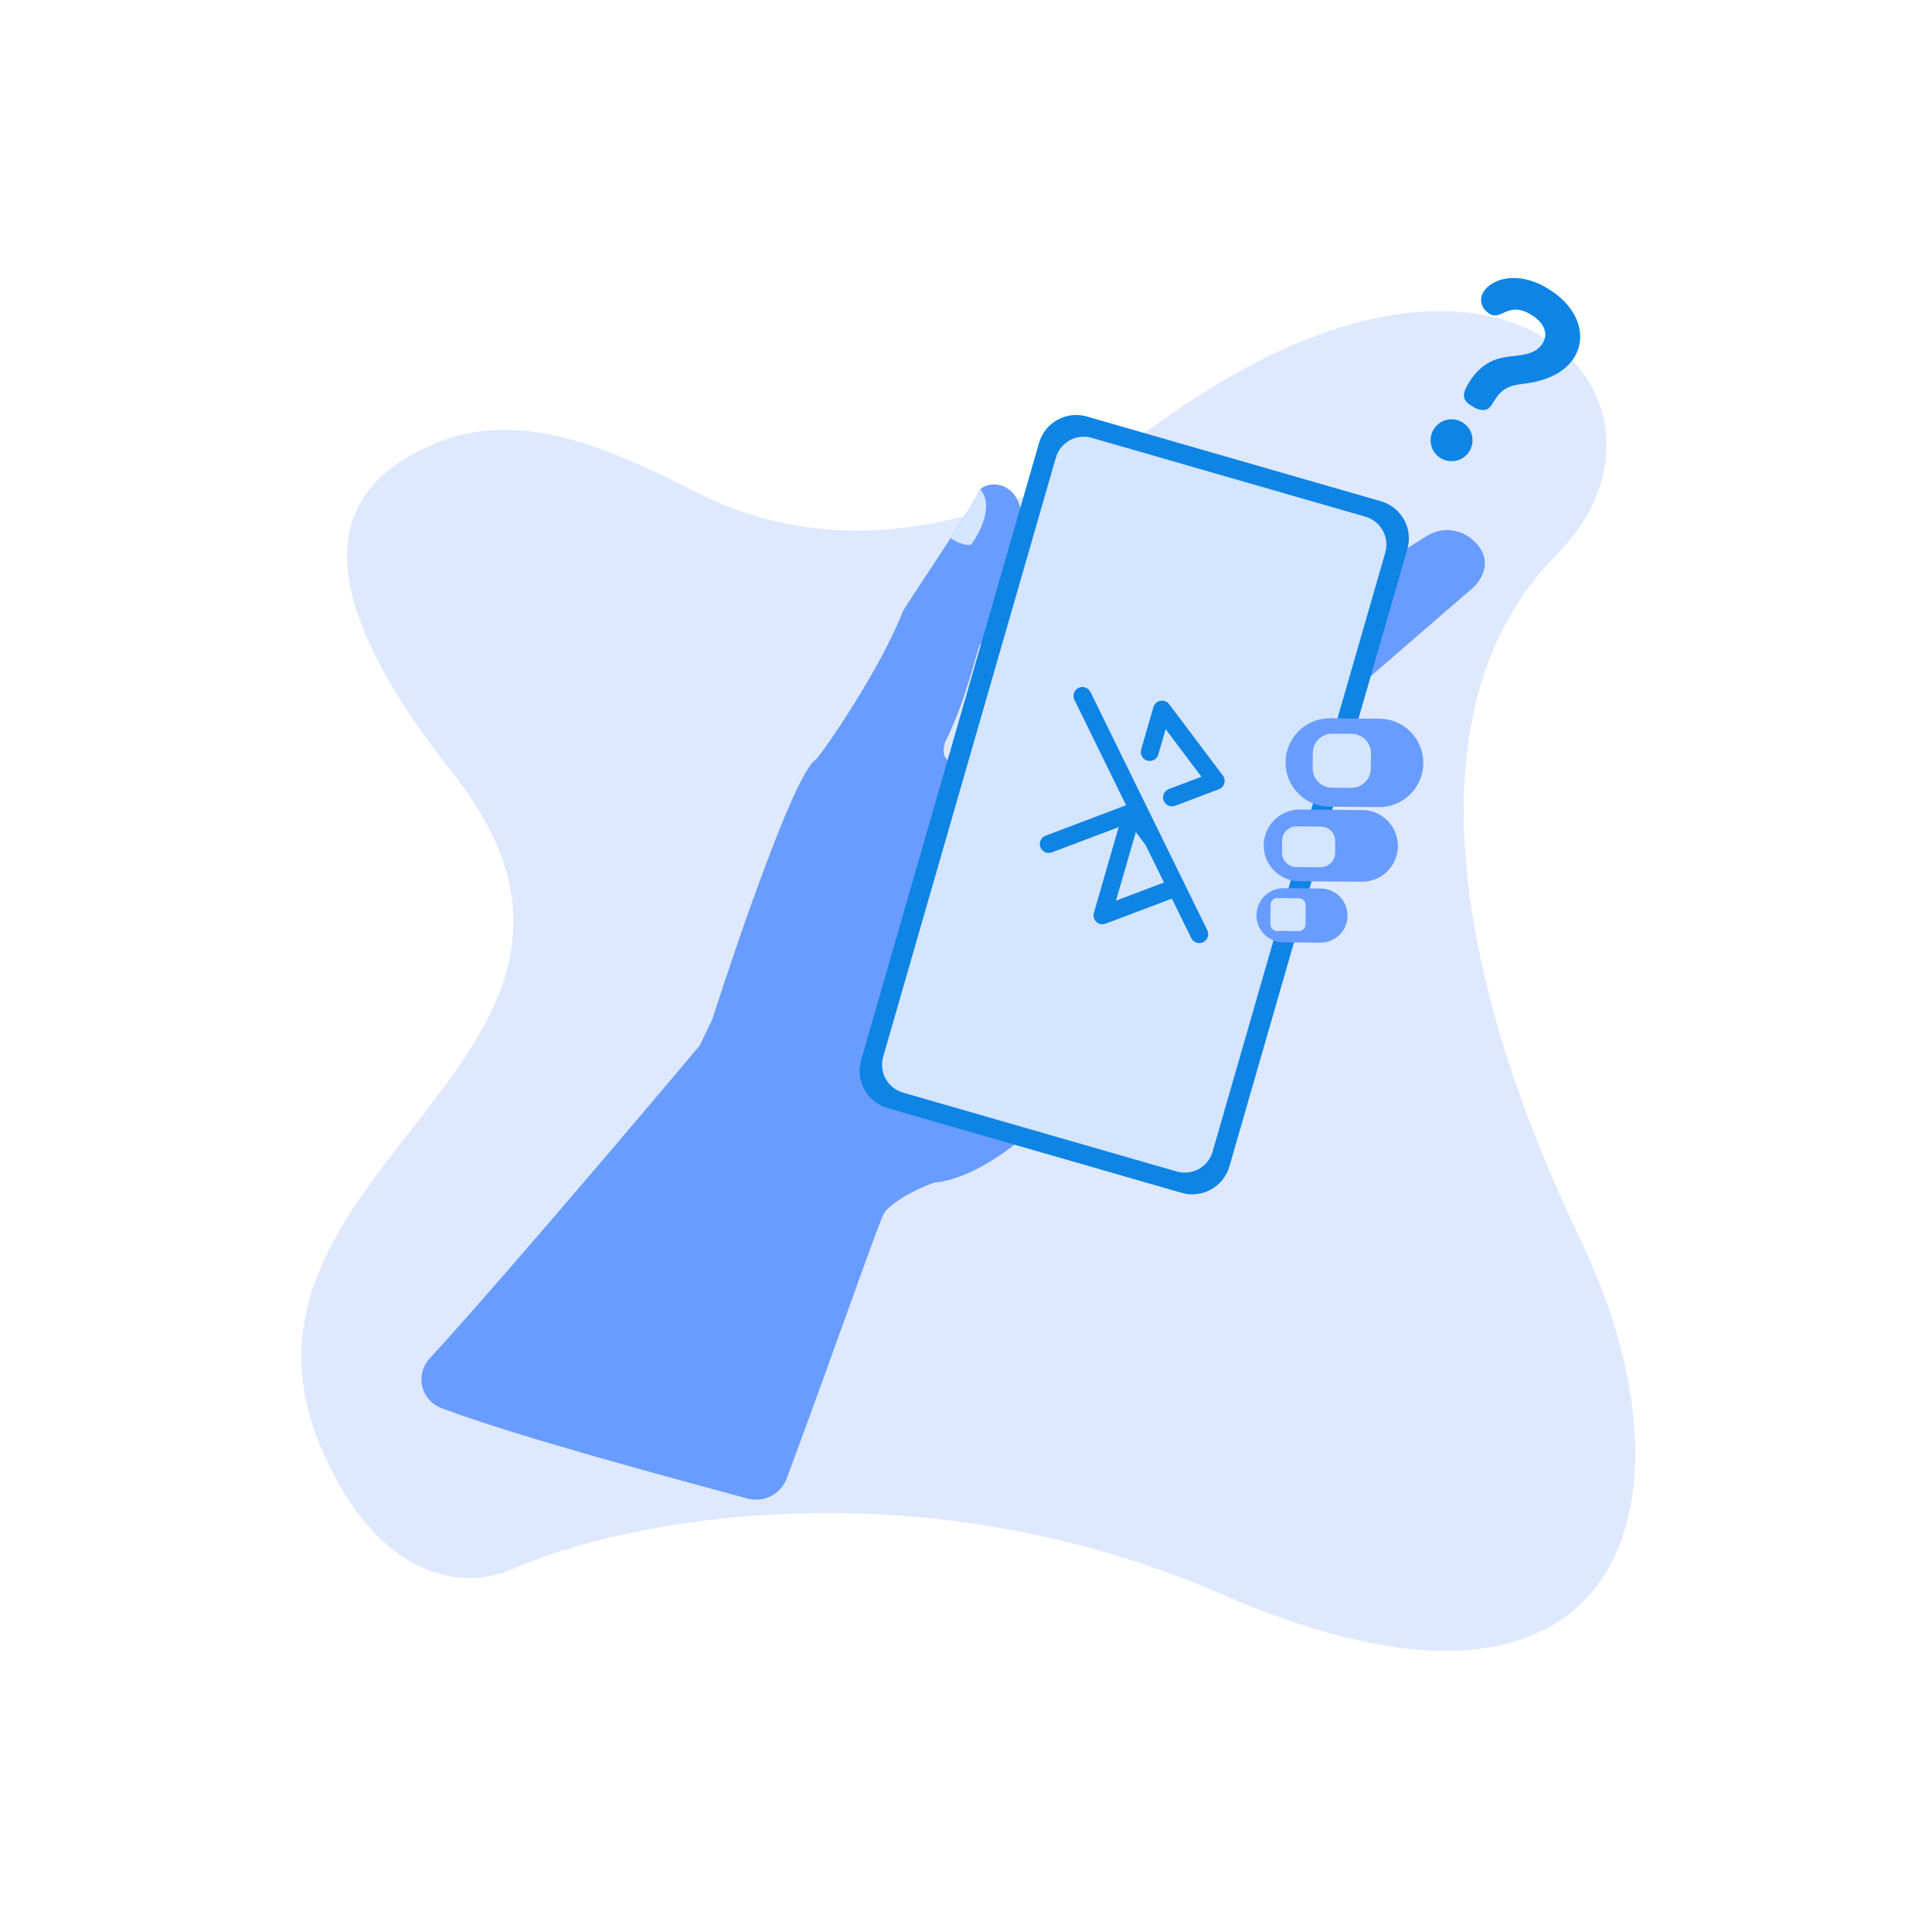 <svg width="280" height="280" viewBox="0 0 280 280" fill="none" xmlns="http://www.w3.org/2000/svg">
<path d="M46.326 209.322C53.732 227.395 65.808 231.158 74.298 227.395C90.718 220.12 133.372 211.992 177.179 231.099C235.199 256.406 247.544 218.225 229.027 179.604C210.51 140.983 204.233 101.926 225.58 80.408C246.927 58.891 218.992 25.229 169.384 60.269C137.325 82.912 113.798 77.87 101.164 71.469C89.257 65.435 76.014 59.128 63.608 64.053C48.553 70.029 42.622 82.985 65.526 111.928C97.984 152.943 29.724 168.812 46.326 209.322Z" fill="#DEE9FF"/>
<path d="M214.055 84.561C213.858 84.811 213.637 85.041 213.395 85.247L196.089 100.224L183.172 139.456L147.163 165.769C147.163 165.769 141.028 170.909 135.427 171.386C134.174 171.824 130.375 173.302 128.272 175.586C127.593 176.322 122.274 192.031 114.024 214.246C113.611 215.358 112.798 216.275 111.743 216.818C110.689 217.36 109.469 217.489 108.325 217.179C98.016 214.381 74.924 208.22 63.938 204.058C63.261 203.802 62.657 203.384 62.179 202.841C61.701 202.298 61.363 201.645 61.195 200.941C61.027 200.237 61.034 199.503 61.215 198.802C61.397 198.102 61.747 197.456 62.236 196.922C74.86 183.123 101.402 151.538 101.402 151.538L103.203 147.798C103.203 147.798 114.541 112.371 118.25 110.068C119.653 108.545 127.72 96.735 130.894 88.497C131.616 87.298 134.962 82.308 137.765 77.999C139.751 74.919 141.475 72.179 141.769 71.396C141.832 71.217 141.938 71.056 142.078 70.927C142.078 70.927 142.069 70.924 142.08 70.918C143.418 69.521 147.855 69.836 148.071 75.14C148.311 80.99 143.05 93.127 141.991 93.458C141.455 94.749 139.933 101.701 136.955 107.587C136.698 108.477 136.315 110.775 138.827 110.218C141.341 109.651 199.497 82.254 199.497 82.254L206.709 77.723C207.771 77.036 209.035 76.728 210.295 76.849C211.787 77.021 213.154 77.764 214.11 78.922C216.168 81.307 214.824 83.598 214.055 84.561Z" fill="#699CFF"/>
<path d="M140.705 78.962C139.666 79.057 138.605 78.559 137.765 77.998C139.751 74.918 141.475 72.178 141.769 71.396C141.833 71.216 141.939 71.055 142.078 70.926C144.472 73.784 140.992 78.668 140.705 78.962Z" fill="#D4E5FF"/>
<path d="M200.134 72.646L157.518 60.363C154.546 59.506 151.442 61.221 150.586 64.193L124.798 153.659C123.942 156.63 125.656 159.734 128.628 160.591L171.244 172.874C174.216 173.731 177.32 172.016 178.176 169.044L203.964 79.578C204.82 76.606 203.106 73.503 200.134 72.646Z" fill="#0E84E5"/>
<path d="M197.894 74.887L158.221 63.452C155.993 62.809 153.665 64.096 153.023 66.324L127.996 153.151C127.353 155.38 128.639 157.708 130.868 158.35L170.54 169.785C172.769 170.427 175.097 169.141 175.739 166.913L200.766 80.086C201.408 77.857 200.122 75.529 197.894 74.887Z" fill="#D4E5FF"/>
<path d="M199.924 104.157L192.771 104.1C189.233 104.073 186.343 106.918 186.315 110.456C186.287 113.994 189.132 116.884 192.67 116.912L199.823 116.969C203.36 116.997 206.251 114.151 206.279 110.613C206.307 107.075 203.462 104.185 199.924 104.157Z" fill="#699CFF"/>
<path d="M197.444 117.398L188.388 117.327C185.519 117.304 183.175 119.611 183.152 122.48C183.13 125.349 185.437 127.693 188.306 127.716L197.362 127.787C200.231 127.81 202.575 125.503 202.597 122.634C202.62 119.765 200.313 117.421 197.444 117.398Z" fill="#699CFF"/>
<path d="M191.405 128.765L186.054 128.723C183.886 128.706 182.114 130.45 182.097 132.619C182.08 134.787 183.824 136.559 185.992 136.576L191.343 136.618C193.511 136.635 195.283 134.891 195.3 132.723C195.317 130.554 193.573 128.783 191.405 128.765Z" fill="#699CFF"/>
<path d="M188.256 130.186L185.13 130.162C184.589 130.158 184.147 130.593 184.142 131.134L184.12 133.931C184.116 134.472 184.551 134.914 185.093 134.919L188.219 134.943C188.76 134.947 189.202 134.512 189.206 133.971L189.229 131.174C189.233 130.633 188.798 130.191 188.256 130.186Z" fill="#D4E5FF"/>
<path d="M191.426 119.792L187.924 119.764C186.764 119.755 185.817 120.688 185.807 121.848L185.794 123.542C185.785 124.701 186.718 125.649 187.877 125.658L191.38 125.686C192.54 125.695 193.487 124.762 193.496 123.602L193.51 121.908C193.519 120.749 192.586 119.801 191.426 119.792Z" fill="#D4E5FF"/>
<path d="M195.913 106.356L193.085 106.333C191.539 106.321 190.275 107.565 190.263 109.111L190.246 111.335C190.233 112.881 191.477 114.145 193.023 114.157L195.851 114.179C197.398 114.192 198.661 112.948 198.673 111.402L198.691 109.178C198.703 107.631 197.459 106.368 195.913 106.356Z" fill="#D4E5FF"/>
<path d="M224.38 41.848C219.835 39.073 216.103 40.492 214.992 42.31C214.19 43.624 214.931 44.908 215.84 45.463C217.658 46.574 218.501 43.528 221.935 45.626C223.619 46.654 224.513 48.217 223.567 49.766C222.456 51.584 219.934 51.477 218.247 51.741C216.757 51.987 214.634 52.586 212.866 55.482C211.796 57.233 211.959 58.026 213.34 58.869C214.989 59.876 215.778 59.341 216.169 58.701C217.238 56.95 217.889 55.96 220.625 55.643C221.966 55.491 226.226 54.949 228.159 51.783C230.092 48.618 228.69 44.48 224.38 41.848Z" fill="#0E84E5"/>
<path d="M211.954 61.212C211.614 61.004 211.235 60.865 210.841 60.804C210.447 60.742 210.045 60.758 209.657 60.852C209.269 60.946 208.904 61.115 208.581 61.35C208.259 61.585 207.986 61.881 207.778 62.222C207.57 62.562 207.431 62.94 207.369 63.334C207.307 63.729 207.324 64.131 207.418 64.519C207.511 64.907 207.681 65.272 207.916 65.595C208.151 65.917 208.447 66.19 208.787 66.398C209.475 66.818 210.301 66.948 211.085 66.758C211.868 66.569 212.544 66.076 212.964 65.388C213.384 64.701 213.513 63.874 213.324 63.091C213.134 62.308 212.642 61.632 211.954 61.212Z" fill="#0E84E5"/>
<path d="M174.963 134.802L158.028 100.272C157.875 99.969 157.608 99.738 157.285 99.629C156.962 99.521 156.61 99.544 156.304 99.694C155.999 99.844 155.764 100.108 155.652 100.43C155.54 100.751 155.559 101.104 155.706 101.411L163.203 116.7L151.536 121.114C151.377 121.174 151.231 121.265 151.107 121.381C150.984 121.497 150.884 121.637 150.814 121.792C150.673 122.104 150.662 122.46 150.783 122.781C150.905 123.102 151.149 123.362 151.461 123.503C151.774 123.644 152.13 123.655 152.451 123.533L162.13 119.872L158.532 132.297C158.465 132.528 158.464 132.772 158.528 133.004C158.593 133.235 158.72 133.444 158.897 133.607C159.073 133.77 159.292 133.88 159.528 133.926C159.763 133.972 160.007 133.951 160.232 133.866L169.841 130.232L172.64 135.941C172.713 136.095 172.817 136.234 172.944 136.348C173.072 136.463 173.22 136.55 173.382 136.607C173.544 136.663 173.715 136.687 173.886 136.677C174.057 136.666 174.224 136.622 174.377 136.547C174.531 136.472 174.668 136.367 174.781 136.238C174.894 136.109 174.98 135.959 175.034 135.797C175.089 135.635 175.111 135.463 175.098 135.292C175.086 135.122 175.04 134.955 174.963 134.802ZM161.736 130.531L164.615 120.592L166.041 122.486L168.695 127.899L161.736 130.531ZM165.384 108.632L167.166 102.478C167.233 102.247 167.363 102.039 167.541 101.878C167.719 101.717 167.939 101.609 168.175 101.565C168.411 101.522 168.655 101.545 168.879 101.632C169.103 101.719 169.298 101.867 169.442 102.059L177.223 112.392C177.344 112.553 177.426 112.739 177.462 112.936C177.499 113.134 177.488 113.337 177.432 113.53C177.377 113.723 177.277 113.9 177.14 114.048C177.004 114.195 176.836 114.309 176.648 114.38L170.309 116.778C169.988 116.9 169.632 116.889 169.32 116.747C169.007 116.606 168.763 116.347 168.642 116.026C168.52 115.705 168.531 115.349 168.672 115.037C168.813 114.724 169.073 114.48 169.394 114.359L174.12 112.571L168.932 105.682L167.869 109.352C167.774 109.681 167.551 109.96 167.251 110.125C166.95 110.291 166.596 110.33 166.267 110.235C165.937 110.139 165.659 109.917 165.494 109.616C165.328 109.316 165.289 108.962 165.384 108.632Z" fill="#0E84E5"/>
</svg>
